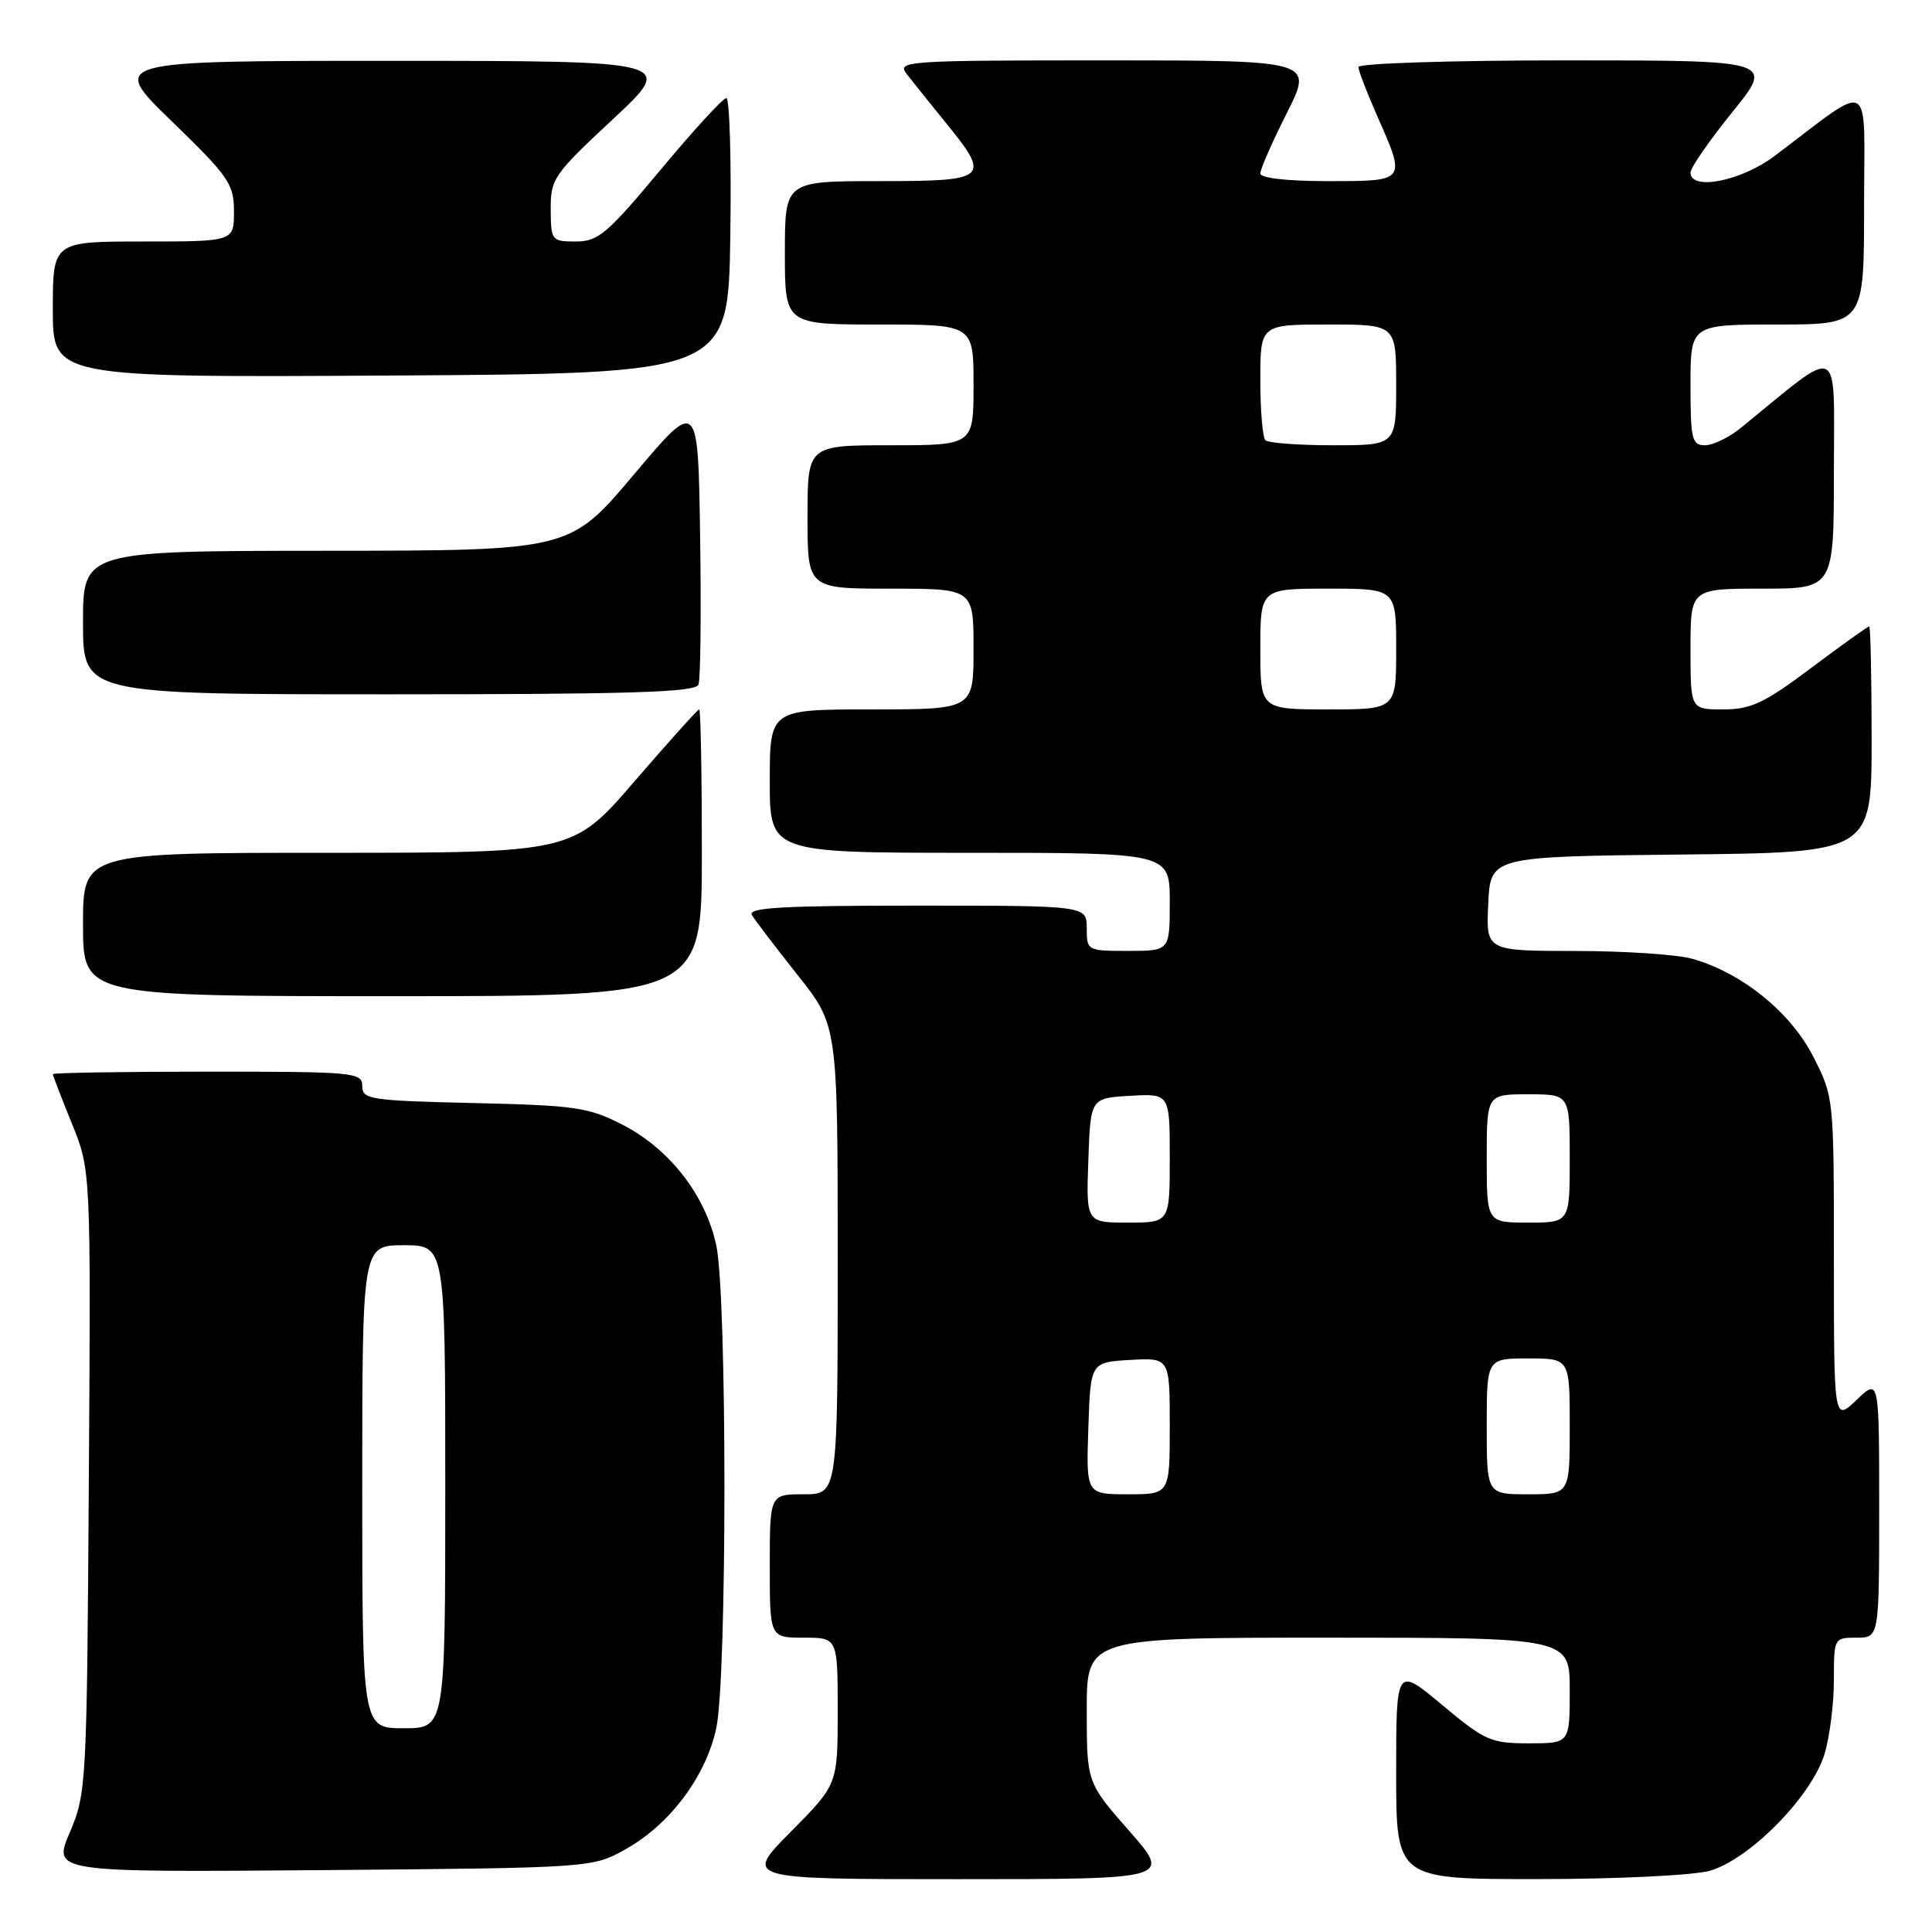 <?xml version="1.0" encoding="UTF-8" standalone="no"?>
<!DOCTYPE svg PUBLIC "-//W3C//DTD SVG 1.1//EN" "http://www.w3.org/Graphics/SVG/1.1/DTD/svg11.dtd" >
<svg xmlns="http://www.w3.org/2000/svg" xmlns:xlink="http://www.w3.org/1999/xlink" version="1.1" viewBox="0 0 256 256">
 <g >
 <path fill="currentColor"
d=" M 149.62 242.60 C 144.00 236.19 144.00 236.19 144.00 226.60 C 144.00 217.00 144.00 217.00 176.00 217.00 C 208.00 217.00 208.00 217.00 208.00 224.00 C 208.00 231.00 208.00 231.00 202.59 231.00 C 197.54 231.00 196.76 230.65 191.09 225.91 C 185.00 220.83 185.00 220.83 185.00 234.91 C 185.00 249.00 185.00 249.00 203.75 248.99 C 214.16 248.99 224.28 248.50 226.50 247.90 C 231.76 246.46 240.09 238.00 241.77 232.38 C 242.45 230.12 243.00 225.73 243.00 222.63 C 243.00 217.04 243.02 217.00 246.00 217.00 C 249.00 217.00 249.00 217.00 249.00 199.81 C 249.00 182.63 249.00 182.63 246.00 185.50 C 243.00 188.37 243.00 188.37 243.00 166.87 C 243.00 145.38 243.00 145.35 240.25 139.98 C 237.25 134.10 230.74 128.85 224.18 127.03 C 222.16 126.47 215.19 126.01 208.70 126.01 C 196.90 126.00 196.90 126.00 197.20 119.75 C 197.50 113.50 197.50 113.50 222.75 113.23 C 248.00 112.97 248.00 112.97 248.00 97.98 C 248.00 89.74 247.85 83.00 247.68 83.00 C 247.50 83.00 244.04 85.47 240.00 88.50 C 233.74 93.19 232.01 94.00 228.32 94.00 C 224.00 94.00 224.00 94.00 224.00 86.00 C 224.00 78.00 224.00 78.00 233.50 78.00 C 243.00 78.00 243.00 78.00 243.00 62.38 C 243.00 45.10 244.22 45.66 230.67 56.70 C 229.12 57.96 226.98 59.00 225.92 59.00 C 224.19 59.00 224.00 58.23 224.00 51.00 C 224.00 43.00 224.00 43.00 235.50 43.00 C 247.00 43.00 247.00 43.00 247.00 27.38 C 247.00 9.87 248.43 10.67 235.11 20.69 C 230.69 24.01 224.00 25.32 224.00 22.86 C 224.00 22.23 226.49 18.63 229.54 14.86 C 235.09 8.00 235.09 8.00 207.54 8.00 C 192.39 8.00 180.00 8.39 180.00 8.88 C 180.00 9.36 181.13 12.29 182.50 15.40 C 186.33 24.07 186.38 24.00 176.00 24.00 C 170.52 24.00 167.00 23.60 167.00 22.98 C 167.00 22.41 168.58 18.81 170.51 14.98 C 174.03 8.00 174.03 8.00 146.39 8.00 C 120.23 8.00 118.83 8.09 120.10 9.75 C 120.84 10.71 123.15 13.59 125.22 16.14 C 131.37 23.68 131.02 24.00 116.50 24.00 C 104.00 24.00 104.00 24.00 104.00 33.50 C 104.00 43.00 104.00 43.00 116.50 43.00 C 129.00 43.00 129.00 43.00 129.00 51.00 C 129.00 59.00 129.00 59.00 118.00 59.00 C 107.00 59.00 107.00 59.00 107.00 68.50 C 107.00 78.00 107.00 78.00 118.00 78.00 C 129.00 78.00 129.00 78.00 129.00 86.00 C 129.00 94.00 129.00 94.00 115.50 94.00 C 102.00 94.00 102.00 94.00 102.00 103.50 C 102.00 113.00 102.00 113.00 128.50 113.00 C 155.00 113.00 155.00 113.00 155.00 119.50 C 155.00 126.00 155.00 126.00 149.50 126.00 C 144.06 126.00 144.00 125.97 144.00 123.00 C 144.00 120.00 144.00 120.00 121.44 120.00 C 103.66 120.00 99.04 120.26 99.63 121.25 C 100.04 121.94 102.77 125.51 105.69 129.20 C 111.00 135.89 111.00 135.89 111.00 166.95 C 111.00 198.00 111.00 198.00 106.50 198.00 C 102.00 198.00 102.00 198.00 102.00 207.50 C 102.00 217.00 102.00 217.00 106.50 217.00 C 111.00 217.00 111.00 217.00 111.00 226.72 C 111.00 236.45 111.00 236.45 104.78 242.72 C 98.56 249.00 98.56 249.00 126.90 249.00 C 155.24 249.00 155.24 249.00 149.62 242.60 Z  M 82.95 245.00 C 88.79 241.72 93.54 235.36 94.91 228.99 C 96.35 222.27 96.35 171.73 94.91 165.01 C 93.49 158.38 88.73 152.25 82.52 149.05 C 77.98 146.72 76.30 146.47 62.78 146.16 C 49.02 145.84 48.00 145.68 48.00 143.91 C 48.00 142.09 47.00 142.00 27.50 142.00 C 16.22 142.00 7.00 142.15 7.00 142.33 C 7.00 142.51 8.13 145.45 9.52 148.86 C 12.04 155.07 12.04 155.07 11.77 196.28 C 11.51 236.51 11.45 237.63 9.25 242.80 C 6.99 248.09 6.99 248.09 42.75 247.80 C 78.50 247.50 78.50 247.50 82.95 245.00 Z  M 93.00 113.00 C 93.00 102.55 92.84 94.00 92.65 94.00 C 92.45 94.00 88.61 98.28 84.10 103.50 C 75.91 113.00 75.91 113.00 43.46 113.00 C 11.00 113.00 11.00 113.00 11.00 122.50 C 11.00 132.00 11.00 132.00 52.00 132.00 C 93.00 132.00 93.00 132.00 93.00 113.00 Z  M 92.55 90.72 C 92.83 90.01 92.92 81.19 92.77 71.11 C 92.50 52.79 92.50 52.79 84.00 62.87 C 75.50 72.96 75.50 72.96 43.25 72.98 C 11.00 73.00 11.00 73.00 11.00 82.50 C 11.00 92.00 11.00 92.00 51.53 92.00 C 83.58 92.00 92.17 91.73 92.55 90.72 Z  M 96.77 31.25 C 96.92 21.21 96.68 13.00 96.24 13.00 C 95.80 13.00 91.88 17.27 87.53 22.50 C 80.45 30.99 79.26 32.00 76.31 32.00 C 73.09 32.00 73.00 31.89 72.97 27.75 C 72.95 23.70 73.34 23.13 81.22 15.79 C 89.50 8.07 89.50 8.07 52.00 8.06 C 14.50 8.06 14.50 8.06 22.75 16.06 C 30.35 23.43 31.00 24.37 31.00 28.03 C 31.00 32.00 31.00 32.00 19.00 32.00 C 7.00 32.00 7.00 32.00 7.00 41.01 C 7.00 50.02 7.00 50.02 51.75 49.76 C 96.50 49.50 96.50 49.50 96.77 31.25 Z  M 144.21 189.25 C 144.50 180.50 144.50 180.50 149.75 180.20 C 155.00 179.90 155.00 179.90 155.00 188.95 C 155.00 198.00 155.00 198.00 149.46 198.00 C 143.92 198.00 143.92 198.00 144.21 189.25 Z  M 197.00 189.00 C 197.00 180.00 197.00 180.00 202.50 180.00 C 208.00 180.00 208.00 180.00 208.00 189.00 C 208.00 198.00 208.00 198.00 202.50 198.00 C 197.00 198.00 197.00 198.00 197.00 189.00 Z  M 144.21 153.75 C 144.50 145.50 144.50 145.50 149.75 145.20 C 155.00 144.90 155.00 144.90 155.00 153.45 C 155.00 162.00 155.00 162.00 149.46 162.00 C 143.92 162.00 143.92 162.00 144.21 153.75 Z  M 197.00 153.50 C 197.00 145.00 197.00 145.00 202.50 145.00 C 208.00 145.00 208.00 145.00 208.00 153.50 C 208.00 162.00 208.00 162.00 202.50 162.00 C 197.00 162.00 197.00 162.00 197.00 153.50 Z  M 167.00 86.00 C 167.00 78.00 167.00 78.00 176.00 78.00 C 185.00 78.00 185.00 78.00 185.00 86.00 C 185.00 94.00 185.00 94.00 176.00 94.00 C 167.00 94.00 167.00 94.00 167.00 86.00 Z  M 167.67 58.33 C 167.30 57.97 167.00 54.37 167.00 50.33 C 167.00 43.00 167.00 43.00 176.00 43.00 C 185.00 43.00 185.00 43.00 185.00 51.00 C 185.00 59.00 185.00 59.00 176.67 59.00 C 172.08 59.00 168.03 58.70 167.67 58.33 Z  M 48.00 197.00 C 48.00 165.00 48.00 165.00 53.50 165.00 C 59.00 165.00 59.00 165.00 59.00 197.00 C 59.00 229.00 59.00 229.00 53.50 229.00 C 48.00 229.00 48.00 229.00 48.00 197.00 Z "/>
</g>
</svg>